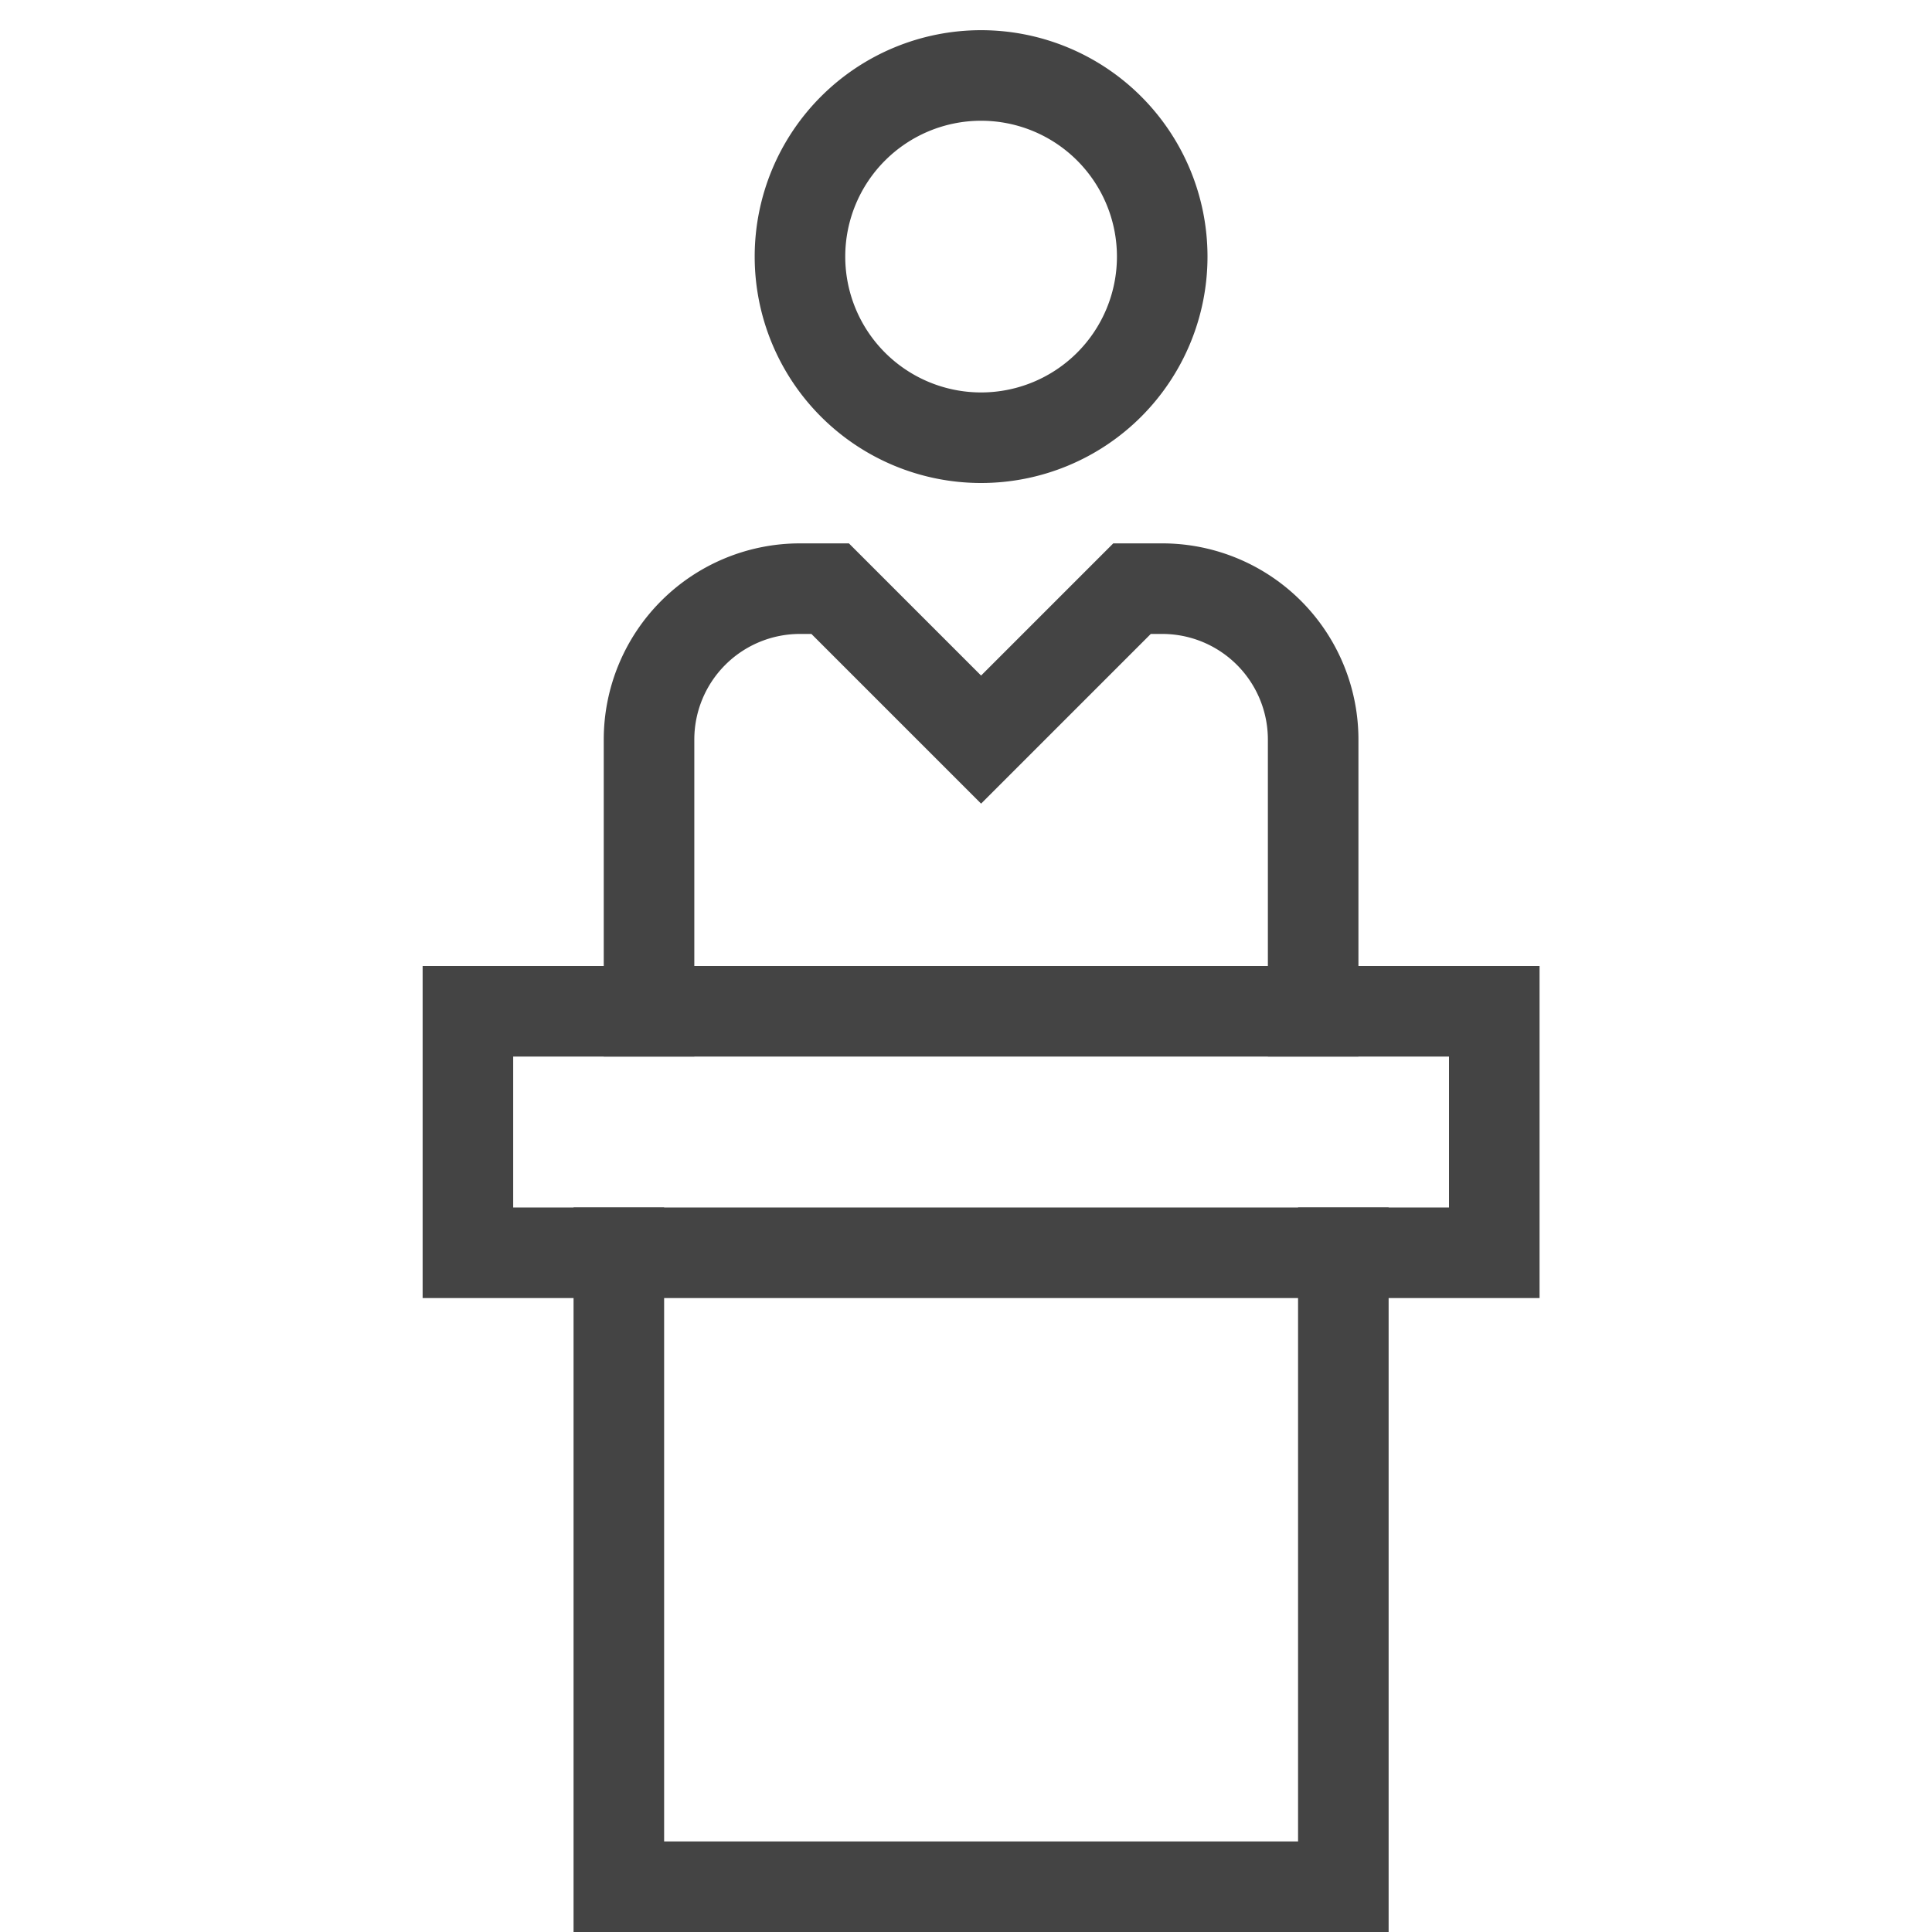<svg xmlns="http://www.w3.org/2000/svg" xmlns:xlink="http://www.w3.org/1999/xlink" x="0px" y="0px" width="64px" height="64px" viewBox="0 0 64 64"><g stroke-width="3" transform="translate(0.5, 0.5)"><path d="M32,14h0a6,6,0,0,1-6-6h0a6,6,0,0,1,6-6h0a6,6,0,0,1,6,6h0A6,6,0,0,1,32,14Z" fill="none" stroke="#444444" stroke-linecap="square" stroke-miterlimit="10" stroke-width="3" stroke-linejoin="miter"></path><path d="M21,33V24a5,5,0,0,1,5-5h1l5,5,5-5h1a5,5,0,0,1,5,5v9" fill="none" stroke="#444444" stroke-linecap="square" stroke-miterlimit="10" stroke-width="3" stroke-linejoin="miter"></path><rect x="15" y="33" width="34" height="8" fill="none" stroke="#444444" stroke-linecap="square" stroke-miterlimit="10" stroke-width="3" data-color="color-2" stroke-linejoin="miter"></rect><polyline points="44 41 44 62 20 62 20 41" fill="none" stroke="#444444" stroke-linecap="square" stroke-miterlimit="10" stroke-width="3" data-color="color-2" stroke-linejoin="miter"></polyline></g></svg>